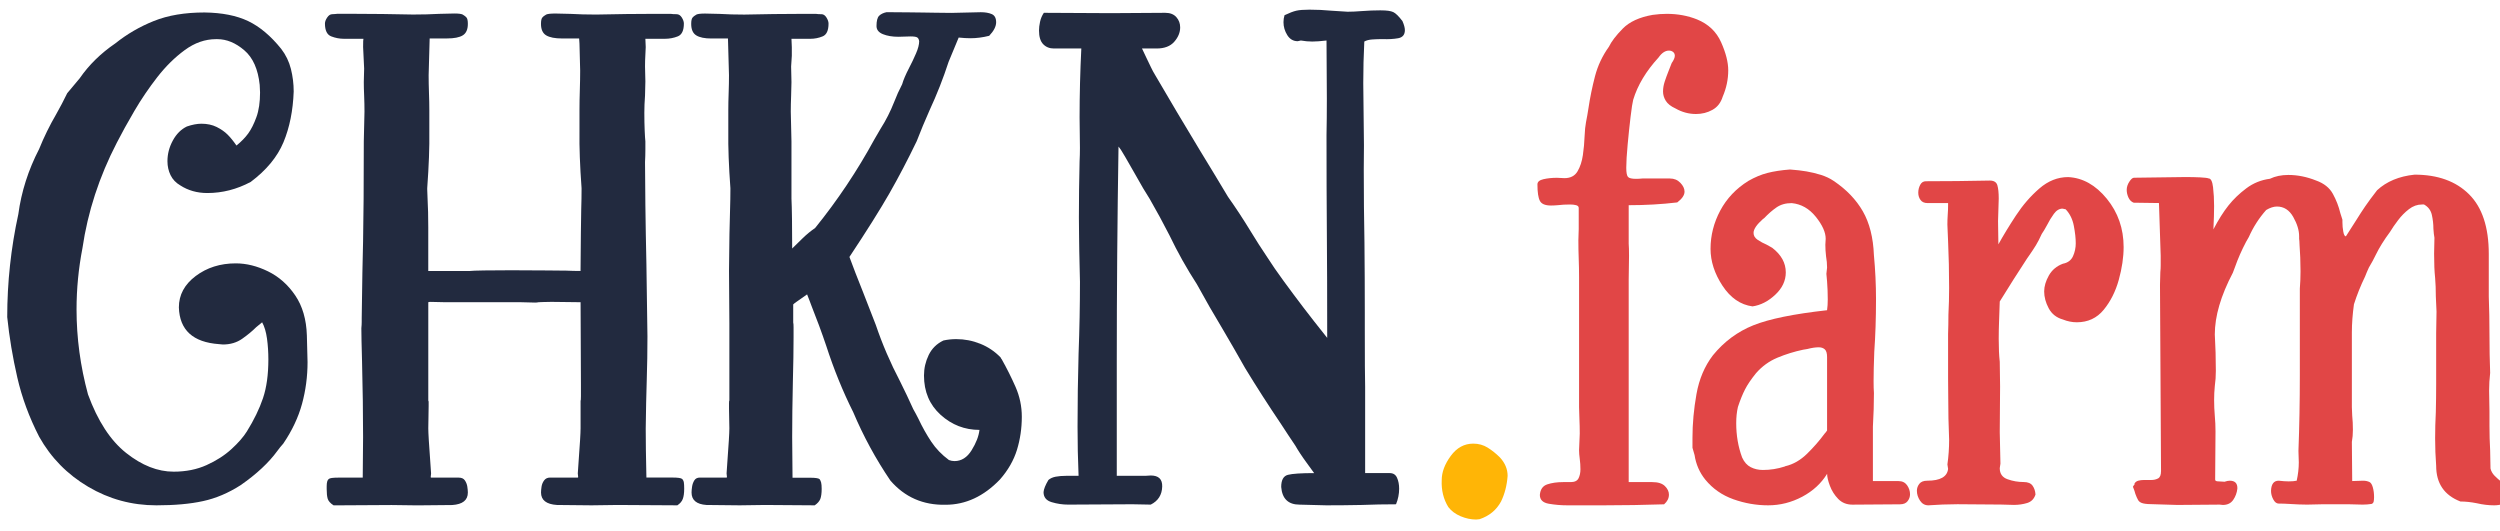 <svg width="193" height="41" viewBox="0 0 193 41" fill="none" xmlns="http://www.w3.org/2000/svg">
<g clip-path="url(#clip0)">
<path d="M12.072 39.011C10.178 39.011 8.425 38.534 6.811 37.58C5.194 36.626 3.932 35.337 3.022 33.713C2.254 32.215 1.691 30.69 1.335 29.137C0.978 27.586 0.719 26.032 0.558 24.481C0.558 21.806 0.843 19.157 1.415 16.535C1.647 14.804 2.181 13.129 3.02 11.505C3.395 10.578 3.833 9.686 4.332 8.829C4.635 8.294 4.921 7.75 5.189 7.196C5.51 6.822 5.831 6.439 6.152 6.046C6.866 5.012 7.786 4.11 8.91 3.344C9.802 2.631 10.792 2.055 11.882 1.619C12.971 1.182 14.274 0.963 15.791 0.963C17.146 0.98 18.271 1.204 19.164 1.631C20.056 2.06 20.904 2.773 21.708 3.771C22.065 4.236 22.315 4.751 22.459 5.322C22.601 5.893 22.673 6.473 22.673 7.062C22.62 8.542 22.356 9.849 21.884 10.982C21.41 12.115 20.567 13.136 19.354 14.045C18.282 14.616 17.166 14.902 16.007 14.902C15.221 14.902 14.525 14.705 13.919 14.313C13.58 14.116 13.33 13.854 13.168 13.524C13.007 13.194 12.927 12.833 12.927 12.441C12.927 11.888 13.065 11.358 13.342 10.849C13.619 10.34 13.981 9.98 14.426 9.765C14.836 9.624 15.212 9.551 15.551 9.551C15.996 9.551 16.39 9.636 16.729 9.804C17.068 9.975 17.349 10.17 17.572 10.393C17.796 10.617 18.023 10.897 18.255 11.235C18.63 10.932 18.933 10.62 19.166 10.299C19.398 9.978 19.607 9.56 19.795 9.042C19.983 8.524 20.076 7.891 20.076 7.143L20.049 6.555C19.923 5.342 19.527 4.45 18.857 3.879C18.188 3.308 17.496 3.023 16.781 3.023H16.674C15.835 3.023 15.031 3.303 14.265 3.865C13.496 4.427 12.787 5.127 12.135 5.966C11.484 6.805 10.895 7.673 10.368 8.574C9.841 9.475 9.39 10.29 9.016 11.023C7.659 13.645 6.775 16.356 6.365 19.157C6.062 20.726 5.909 22.306 5.909 23.892C5.909 26.087 6.204 28.272 6.793 30.447C7.543 32.498 8.525 34.006 9.738 34.968C10.952 35.931 12.174 36.413 13.406 36.413C14.352 36.413 15.2 36.243 15.95 35.904C16.701 35.566 17.338 35.154 17.865 34.674C18.392 34.192 18.789 33.738 19.057 33.309C19.611 32.417 20.026 31.561 20.303 30.74C20.58 29.919 20.718 28.921 20.718 27.743C20.718 27.19 20.683 26.655 20.612 26.139C20.541 25.621 20.415 25.203 20.237 24.882C20.111 24.988 19.96 25.114 19.781 25.256C19.478 25.559 19.116 25.859 18.697 26.153C18.278 26.447 17.782 26.595 17.21 26.595L16.916 26.568C14.898 26.426 13.864 25.481 13.809 23.731C13.809 22.768 14.242 21.962 15.107 21.309C15.973 20.659 17.004 20.332 18.2 20.332C19.022 20.332 19.85 20.538 20.69 20.948C21.529 21.359 22.23 21.978 22.792 22.807C23.355 23.637 23.653 24.667 23.69 25.898L23.743 27.958C23.743 29.064 23.6 30.139 23.316 31.181C23.03 32.225 22.547 33.247 21.87 34.245C21.708 34.424 21.557 34.61 21.414 34.807C20.753 35.717 19.808 36.599 18.575 37.456C17.629 38.062 16.66 38.473 15.67 38.686C14.682 38.904 13.48 39.011 12.072 39.011Z" fill="#222A3F"/>
<path d="M52.291 39.011L47.658 38.984C47.158 38.984 46.498 38.993 45.676 39.011L42.999 38.984C42.177 38.931 41.767 38.61 41.767 38.021C41.767 37.897 41.782 37.745 41.808 37.566C41.835 37.388 41.902 37.227 42.009 37.084C42.115 36.942 42.268 36.869 42.465 36.869H44.606C44.624 36.869 44.633 36.851 44.633 36.816L44.606 36.548C44.606 36.495 44.615 36.36 44.633 36.147C44.651 35.933 44.668 35.676 44.686 35.371C44.722 34.906 44.754 34.452 44.78 34.006C44.807 33.561 44.821 33.247 44.821 33.069V30.93C44.839 30.93 44.848 30.814 44.848 30.582C44.848 30.35 44.848 30.055 44.848 29.699L44.821 23.331L42.571 23.304C42.268 23.304 42.044 23.309 41.902 23.318C41.758 23.327 41.652 23.332 41.581 23.332C41.492 23.35 41.402 23.359 41.313 23.359L40.241 23.332H34.404L33.252 23.306C33.146 23.306 33.082 23.315 33.064 23.332V30.931C33.082 30.931 33.091 30.972 33.091 31.052C33.091 31.132 33.091 31.234 33.091 31.36L33.064 33.073C33.064 33.252 33.078 33.564 33.105 34.009C33.131 34.456 33.163 34.91 33.199 35.374C33.217 35.678 33.234 35.936 33.252 36.151C33.27 36.365 33.279 36.498 33.279 36.552L33.252 36.819C33.252 36.855 33.261 36.873 33.279 36.873H35.42C35.635 36.873 35.791 36.943 35.889 37.087C35.986 37.231 36.05 37.39 36.077 37.569C36.103 37.748 36.118 37.899 36.118 38.025C36.118 38.614 35.717 38.934 34.913 38.988L32.209 39.014C31.405 38.996 30.745 38.988 30.227 38.988L25.755 39.014C25.505 38.853 25.354 38.684 25.299 38.505C25.246 38.328 25.22 38.078 25.22 37.755C25.22 37.684 25.22 37.614 25.22 37.541C25.22 37.238 25.273 37.05 25.381 36.979C25.452 36.908 25.693 36.873 26.103 36.873H28.003C28.021 35.624 28.03 34.58 28.03 33.741C28.03 31.958 28.003 30.013 27.95 27.908C27.915 26.678 27.897 25.822 27.897 25.339C27.915 25.162 27.924 25.001 27.924 24.857C27.924 24.715 27.924 24.616 27.924 24.563C27.959 21.834 27.995 19.854 28.03 18.623C28.048 17.375 28.06 16.281 28.071 15.345C28.08 14.409 28.085 12.932 28.085 10.916L28.138 8.615C28.138 8.241 28.13 7.829 28.112 7.384C28.094 6.993 28.085 6.645 28.085 6.34L28.112 5.296L28.032 3.636C28.032 3.227 28.041 3.012 28.058 2.995H26.559C26.22 2.995 25.89 2.932 25.569 2.807C25.248 2.682 25.086 2.351 25.086 1.817C25.086 1.675 25.145 1.519 25.26 1.349C25.376 1.179 25.505 1.096 25.649 1.096C25.755 1.096 25.837 1.092 25.89 1.081C25.943 1.073 25.988 1.067 26.023 1.067C26.041 1.067 26.073 1.067 26.117 1.067C26.162 1.067 26.224 1.067 26.305 1.067C26.385 1.067 26.511 1.067 26.68 1.067C26.85 1.067 27.086 1.067 27.39 1.067C27.979 1.067 28.692 1.073 29.531 1.081C30.37 1.09 31.155 1.105 31.888 1.122C32.601 1.122 33.281 1.105 33.923 1.069C34.386 1.051 34.771 1.042 35.074 1.042C35.395 1.042 35.61 1.069 35.717 1.122C35.734 1.14 35.761 1.158 35.797 1.175C35.867 1.211 35.938 1.269 36.011 1.349C36.082 1.429 36.118 1.594 36.118 1.844C36.118 2.271 35.988 2.565 35.729 2.727C35.47 2.888 35.064 2.968 34.51 2.968H33.17L33.091 5.805C33.091 6.216 33.099 6.67 33.117 7.17C33.135 7.652 33.144 8.097 33.144 8.507V8.907C33.144 9.336 33.144 9.755 33.144 10.164C33.162 11.342 33.108 12.796 32.982 14.526V14.632C32.982 14.794 32.991 15.033 33.009 15.354C33.044 15.978 33.062 16.71 33.062 17.549V20.919H36.276C36.4 20.901 36.767 20.889 37.374 20.878C37.981 20.87 38.676 20.864 39.462 20.864C40.641 20.864 41.551 20.87 42.193 20.878C42.836 20.887 43.345 20.893 43.719 20.893C44.093 20.91 44.459 20.919 44.818 20.919C44.835 18.6 44.853 17.005 44.871 16.131C44.889 15.577 44.897 15.079 44.897 14.632V14.526C44.771 12.796 44.718 11.342 44.736 10.164C44.736 9.755 44.736 9.335 44.736 8.907V8.507C44.736 8.024 44.745 7.5 44.763 6.929C44.78 6.393 44.789 5.904 44.789 5.457C44.771 4.583 44.754 3.888 44.736 3.37C44.718 3.156 44.709 3.023 44.709 2.97H43.396C42.843 2.97 42.433 2.89 42.165 2.729C41.897 2.567 41.764 2.273 41.764 1.846C41.764 1.596 41.799 1.431 41.87 1.351C41.941 1.271 42.012 1.213 42.085 1.177C42.12 1.159 42.147 1.142 42.165 1.124C42.271 1.071 42.513 1.044 42.887 1.044C43.19 1.044 43.574 1.053 44.038 1.071C44.645 1.106 45.305 1.124 46.02 1.124C46.752 1.106 47.538 1.094 48.377 1.083C49.216 1.074 49.929 1.069 50.519 1.069C50.804 1.069 51.001 1.069 51.108 1.069C51.214 1.069 51.296 1.069 51.349 1.069C51.402 1.069 51.461 1.069 51.523 1.069C51.585 1.069 51.67 1.069 51.777 1.069C51.883 1.087 52.036 1.096 52.233 1.096C52.394 1.096 52.527 1.181 52.634 1.349C52.74 1.519 52.795 1.675 52.795 1.817C52.795 2.353 52.639 2.682 52.327 2.807C52.014 2.932 51.679 2.995 51.322 2.995H49.823L49.85 3.636C49.85 3.798 49.841 3.993 49.823 4.225C49.805 4.528 49.796 4.831 49.796 5.135L49.823 6.285C49.823 6.588 49.814 6.954 49.796 7.383C49.761 7.847 49.743 8.283 49.743 8.693C49.743 9.211 49.752 9.673 49.77 10.085C49.788 10.496 49.805 10.771 49.823 10.914C49.823 11.04 49.823 11.253 49.823 11.556C49.823 11.859 49.814 12.18 49.796 12.519C49.796 13.269 49.805 14.37 49.823 15.824C49.841 17.278 49.867 18.799 49.903 20.386C49.938 22.651 49.965 24.515 49.983 25.978C49.983 27.084 49.965 28.208 49.929 29.348C49.894 30.419 49.867 31.667 49.85 33.094C49.85 34.057 49.867 35.316 49.903 36.867H51.938C52.33 36.867 52.572 36.903 52.66 36.974C52.731 37.044 52.776 37.135 52.793 37.241C52.811 37.348 52.82 37.509 52.82 37.724C52.82 38.062 52.784 38.326 52.713 38.513C52.648 38.702 52.504 38.869 52.291 39.011Z" fill="#222A3F"/>
<path d="M62.895 39.011L59.039 38.984C58.539 38.984 57.897 38.993 57.111 39.011L54.539 38.984C53.771 38.931 53.388 38.61 53.388 38.021C53.388 37.897 53.402 37.745 53.429 37.566C53.455 37.389 53.514 37.227 53.603 37.084C53.691 36.942 53.835 36.869 54.03 36.869H56.092C56.11 36.869 56.119 36.851 56.119 36.816L56.092 36.548C56.092 36.495 56.101 36.36 56.119 36.147C56.136 35.933 56.154 35.676 56.172 35.371C56.207 34.906 56.239 34.452 56.266 34.006C56.293 33.561 56.307 33.247 56.307 33.069L56.28 31.571C56.28 31.394 56.28 31.242 56.28 31.116C56.28 30.992 56.289 30.928 56.307 30.928V24.963L56.28 20.896C56.298 18.703 56.325 17.141 56.36 16.214C56.378 15.625 56.387 15.099 56.387 14.636V14.53C56.262 12.799 56.207 11.345 56.225 10.168C56.225 9.758 56.225 9.338 56.225 8.911V8.51C56.225 8.101 56.234 7.654 56.252 7.173C56.27 6.673 56.278 6.22 56.278 5.808L56.199 2.972H54.914C54.396 2.972 54.007 2.892 53.75 2.73C53.491 2.569 53.361 2.275 53.361 1.847C53.361 1.597 53.397 1.433 53.468 1.353C53.539 1.273 53.61 1.215 53.682 1.179C53.718 1.161 53.745 1.144 53.762 1.126C53.869 1.073 54.092 1.046 54.431 1.046C54.735 1.046 55.109 1.055 55.556 1.073C56.145 1.108 56.779 1.126 57.457 1.126C58.17 1.108 58.929 1.096 59.733 1.085C60.537 1.076 61.215 1.071 61.768 1.071C62.001 1.071 62.178 1.071 62.304 1.071C62.411 1.071 62.492 1.071 62.545 1.071C62.599 1.071 62.657 1.071 62.719 1.071C62.782 1.071 62.876 1.071 63 1.071C63.106 1.089 63.25 1.097 63.427 1.097C63.569 1.097 63.695 1.183 63.802 1.351C63.908 1.521 63.963 1.677 63.963 1.819C63.963 2.355 63.811 2.684 63.507 2.808C63.204 2.934 62.883 2.996 62.544 2.996H61.101L61.128 3.638C61.128 3.782 61.128 3.902 61.128 4C61.128 4.097 61.128 4.2 61.128 4.308C61.11 4.487 61.092 4.764 61.075 5.138L61.101 6.342C61.101 6.645 61.092 6.993 61.075 7.386C61.057 7.833 61.048 8.243 61.048 8.617L61.101 10.918V15.333C61.119 15.671 61.131 16.203 61.142 16.925C61.151 17.648 61.156 18.402 61.156 19.185C61.174 19.168 61.192 19.15 61.209 19.132C61.371 18.971 61.616 18.732 61.946 18.411C62.276 18.09 62.602 17.822 62.923 17.607C64.655 15.467 66.181 13.184 67.503 10.758C67.665 10.491 67.824 10.214 67.986 9.929C68.396 9.287 68.743 8.601 69.031 7.868C69.208 7.404 69.414 6.95 69.647 6.503C69.735 6.182 69.915 5.764 70.182 5.246C70.379 4.872 70.557 4.496 70.718 4.122C70.88 3.748 70.96 3.436 70.96 3.186C70.942 3.044 70.892 2.945 70.812 2.892C70.733 2.839 70.559 2.812 70.291 2.812L69.354 2.839C68.889 2.839 68.491 2.771 68.161 2.638C67.831 2.505 67.666 2.294 67.666 2.009C67.666 1.617 67.734 1.353 67.867 1.22C68 1.087 68.192 0.993 68.442 0.94C69.192 0.94 69.776 0.945 70.195 0.954C70.614 0.963 70.984 0.968 71.306 0.968C71.573 0.968 71.868 0.973 72.189 0.982C72.51 0.991 72.929 0.996 73.447 0.996L75.724 0.943C76.063 0.943 76.343 0.993 76.567 1.09C76.79 1.188 76.902 1.399 76.902 1.72C76.902 2.041 76.723 2.388 76.366 2.764C75.866 2.89 75.385 2.952 74.92 2.952C74.652 2.952 74.349 2.934 74.01 2.899C73.706 3.647 73.447 4.273 73.233 4.771C72.821 6.037 72.331 7.287 71.76 8.517C71.403 9.321 71.073 10.115 70.77 10.899C70.074 12.344 69.368 13.691 68.655 14.939C67.94 16.187 66.914 17.82 65.576 19.836C65.844 20.568 66.192 21.469 66.621 22.538C66.996 23.483 67.326 24.331 67.611 25.081C68.112 26.561 68.736 28.015 69.485 29.442C69.842 30.157 70.181 30.869 70.502 31.582C70.644 31.832 70.779 32.082 70.903 32.332C71.206 32.974 71.536 33.562 71.893 34.098C72.249 34.633 72.706 35.107 73.259 35.516C73.401 35.569 73.545 35.596 73.687 35.596C74.223 35.596 74.665 35.316 75.012 34.754C75.36 34.192 75.561 33.67 75.615 33.188C74.473 33.188 73.474 32.8 72.617 32.025C71.76 31.249 71.332 30.238 71.332 28.988C71.332 28.435 71.453 27.908 71.694 27.41C71.936 26.91 72.313 26.536 72.832 26.286C73.153 26.215 73.483 26.18 73.822 26.18C74.464 26.18 75.085 26.3 75.683 26.541C76.281 26.782 76.803 27.135 77.25 27.598C77.267 27.651 77.294 27.696 77.33 27.731C77.722 28.426 78.08 29.141 78.401 29.871C78.722 30.603 78.884 31.369 78.884 32.172C78.884 33.064 78.758 33.915 78.51 34.727C78.259 35.539 77.823 36.302 77.198 37.014C75.949 38.318 74.547 38.968 72.995 38.968C71.263 39.004 69.844 38.38 68.736 37.096C67.611 35.436 66.657 33.681 65.871 31.825C65.067 30.22 64.371 28.508 63.782 26.687C63.426 25.635 63.049 24.618 62.657 23.637C62.604 23.495 62.551 23.352 62.496 23.208C62.443 23.066 62.379 22.905 62.308 22.726C62.129 22.852 61.978 22.958 61.852 23.047C61.726 23.136 61.607 23.221 61.49 23.3C61.373 23.38 61.289 23.448 61.236 23.501C61.236 23.822 61.236 24.068 61.236 24.237C61.236 24.407 61.236 24.536 61.236 24.625C61.236 24.713 61.236 24.804 61.236 24.893C61.254 24.963 61.263 25.084 61.263 25.254C61.263 25.424 61.263 25.687 61.263 26.043C61.263 26.971 61.245 28.121 61.209 29.495C61.174 31.029 61.156 32.447 61.156 33.75C61.156 34.589 61.165 35.633 61.183 36.881H62.549C62.941 36.881 63.182 36.917 63.271 36.988C63.324 37.059 63.365 37.149 63.392 37.255C63.419 37.362 63.433 37.523 63.433 37.738C63.433 38.076 63.397 38.341 63.326 38.527C63.252 38.702 63.108 38.869 62.895 39.011Z" fill="#222A3F"/>
<path d="M102.391 39.011L100.329 38.958C99.454 38.958 98.98 38.502 98.909 37.592C98.909 37.057 99.083 36.745 99.431 36.656C99.779 36.568 100.453 36.523 101.452 36.523C101.22 36.202 101.019 35.926 100.849 35.693C100.678 35.461 100.519 35.229 100.366 34.998C100.214 34.766 100.093 34.571 100.004 34.41C99.63 33.857 99.262 33.303 98.906 32.75C97.942 31.323 97.013 29.878 96.122 28.415C95.55 27.399 94.97 26.391 94.381 25.392C93.703 24.268 93.041 23.118 92.399 21.941C91.613 20.728 90.909 19.471 90.284 18.168C89.801 17.223 89.294 16.286 88.758 15.357C88.455 14.893 88.071 14.242 87.606 13.404C87.339 12.939 87.094 12.512 86.87 12.12C86.647 11.728 86.473 11.46 86.349 11.317C86.26 16.935 86.215 22.527 86.215 28.093V36.734H88.41L88.838 36.708C89.445 36.708 89.739 36.993 89.722 37.564C89.704 38.206 89.409 38.67 88.838 38.956L87.418 38.929L82.464 38.956C82.037 38.956 81.611 38.894 81.192 38.768C80.772 38.644 80.562 38.385 80.562 37.991C80.58 37.759 80.704 37.447 80.937 37.055C81.079 36.931 81.267 36.846 81.499 36.801C81.732 36.757 81.999 36.734 82.303 36.734H83.266C83.213 35.486 83.187 34.218 83.187 32.935C83.187 31.08 83.213 29.206 83.266 27.316C83.337 25.444 83.373 23.588 83.373 21.751C83.355 20.717 83.337 19.932 83.32 19.396C83.32 19.04 83.314 18.669 83.305 18.286C83.297 17.903 83.291 17.409 83.291 16.801C83.291 15.356 83.309 13.911 83.344 12.466C83.362 12.127 83.371 11.78 83.371 11.423L83.344 9.069C83.344 7.303 83.389 5.528 83.478 3.744H81.362C81.024 3.744 80.747 3.633 80.532 3.409C80.317 3.186 80.211 2.833 80.211 2.353C80.211 2.156 80.237 1.934 80.291 1.684C80.344 1.434 80.442 1.202 80.585 0.989L85.754 1.016L89.958 0.989C90.332 0.989 90.618 1.101 90.815 1.324C91.012 1.548 91.109 1.81 91.109 2.113C91.109 2.505 90.957 2.876 90.653 3.223C90.35 3.571 89.894 3.744 89.287 3.744H88.162C88.304 4.048 88.43 4.31 88.536 4.533C88.643 4.757 88.751 4.98 88.858 5.202C88.964 5.425 89.063 5.608 89.152 5.75C90.295 7.712 91.455 9.664 92.633 11.609C93.364 12.804 94.088 13.999 94.802 15.194C95.409 16.051 95.989 16.934 96.542 17.843C96.952 18.52 97.382 19.191 97.827 19.85C98.166 20.386 98.59 21.001 99.099 21.696C99.608 22.391 100.116 23.073 100.625 23.742C101.134 24.41 101.745 25.19 102.46 26.084C102.46 22.82 102.451 20.1 102.433 17.923C102.416 15.818 102.407 13.32 102.407 10.432C102.424 9.629 102.433 8.693 102.433 7.622L102.407 3.127C101.959 3.181 101.594 3.207 101.308 3.207C101.023 3.207 100.728 3.181 100.425 3.127L100.183 3.181C99.844 3.181 99.576 3.025 99.379 2.713C99.183 2.401 99.085 2.065 99.085 1.709C99.085 1.532 99.112 1.353 99.165 1.174C99.539 0.996 99.843 0.879 100.075 0.826C100.308 0.773 100.646 0.746 101.092 0.746C101.663 0.746 102.226 0.773 102.779 0.826C103.225 0.862 103.645 0.888 104.037 0.906C104.358 0.906 104.733 0.888 105.162 0.853C105.645 0.817 106.09 0.8 106.502 0.8C106.537 0.8 106.573 0.8 106.608 0.8C107.054 0.8 107.371 0.844 107.559 0.933C107.748 1.021 107.984 1.253 108.269 1.628C108.393 1.913 108.457 2.145 108.457 2.323C108.457 2.679 108.283 2.89 107.936 2.952C107.588 3.014 107.19 3.037 106.743 3.019C106.458 3.019 106.19 3.028 105.939 3.046C105.689 3.064 105.483 3.117 105.324 3.207C105.27 4.278 105.244 5.347 105.244 6.418L105.297 11.207L105.283 13.085C105.283 15.029 105.301 16.91 105.336 18.73C105.354 20.513 105.363 22.306 105.363 24.107V25.472C105.363 27.738 105.372 29.201 105.389 29.86C105.389 30.36 105.389 30.805 105.389 31.199C105.389 31.591 105.389 32.162 105.389 32.912C105.389 33.662 105.389 34.865 105.389 36.523H107.29C107.558 36.523 107.746 36.644 107.852 36.885C107.959 37.126 108.014 37.406 108.014 37.727C108.014 38.138 107.934 38.539 107.772 38.931C106.898 38.931 106.005 38.949 105.095 38.984C104.185 39.002 103.283 39.011 102.391 39.011Z" fill="#222A3F"/>
<path d="M113.954 40.108C113.562 40.108 113.164 40.023 112.761 39.855C112.36 39.684 112.043 39.449 111.81 39.145C111.436 38.539 111.265 37.844 111.301 37.059C111.301 36.452 111.533 35.832 111.997 35.199C112.46 34.566 113.04 34.248 113.737 34.248C114.147 34.248 114.518 34.351 114.848 34.557C115.178 34.763 115.496 35.016 115.799 35.319C116.191 35.747 116.388 36.22 116.388 36.738C116.335 37.47 116.165 38.13 115.879 38.718C115.522 39.378 114.969 39.833 114.218 40.083L113.954 40.108Z" fill="#FFB506"/>
<path d="M123.804 39.011H120.992C120.509 39.011 120.037 38.97 119.572 38.89C119.107 38.81 118.877 38.582 118.877 38.208C118.912 37.78 119.104 37.507 119.452 37.392C119.799 37.277 120.206 37.218 120.671 37.218H121.26C121.563 37.218 121.764 37.121 121.863 36.924C121.961 36.727 122.01 36.495 122.01 36.229C122.01 35.961 121.993 35.694 121.957 35.426C121.922 35.176 121.904 34.952 121.904 34.757L121.957 33.474C121.957 33.082 121.948 32.688 121.93 32.297C121.913 31.976 121.904 31.69 121.904 31.44V21.407C121.904 20.925 121.895 20.453 121.877 19.988C121.859 19.506 121.851 19.026 121.851 18.544L121.877 17.687V16.054C121.877 15.948 121.81 15.877 121.677 15.84C121.544 15.804 121.386 15.787 121.208 15.787C120.869 15.787 120.557 15.804 120.271 15.84C120.074 15.857 119.897 15.866 119.736 15.866C119.288 15.866 119.003 15.746 118.879 15.505C118.753 15.264 118.69 14.84 118.69 14.233C118.69 14.037 118.847 13.904 119.159 13.833C119.471 13.762 119.815 13.726 120.19 13.726L120.779 13.753C121.242 13.753 121.577 13.579 121.783 13.232C121.989 12.884 122.127 12.464 122.198 11.975C122.269 11.483 122.314 10.998 122.331 10.515C122.349 10.07 122.385 9.712 122.438 9.445C122.509 9.088 122.571 8.732 122.626 8.374C122.75 7.535 122.921 6.705 123.135 5.884C123.35 5.064 123.707 4.307 124.207 3.61C124.404 3.2 124.761 2.732 125.279 2.206C125.797 1.679 126.563 1.328 127.582 1.149C127.956 1.096 128.322 1.069 128.68 1.069C129.519 1.069 130.295 1.213 131.01 1.498C131.885 1.855 132.506 2.443 132.871 3.264C133.237 4.085 133.42 4.807 133.42 5.431C133.42 6.126 133.276 6.805 132.992 7.464C132.848 7.929 132.586 8.267 132.202 8.48C131.819 8.695 131.395 8.801 130.93 8.801C130.376 8.801 129.849 8.659 129.351 8.374C128.994 8.212 128.744 8.017 128.6 7.785C128.457 7.553 128.386 7.314 128.386 7.064C128.386 6.814 128.43 6.555 128.519 6.287C128.607 6.019 128.707 5.752 128.813 5.484C128.902 5.269 128.984 5.065 129.055 4.869C129.216 4.636 129.296 4.45 129.296 4.307C129.296 4.182 129.252 4.083 129.163 4.012C129.074 3.941 128.966 3.906 128.842 3.906C128.556 3.906 128.288 4.085 128.038 4.441C127.074 5.494 126.421 6.581 126.082 7.705C126.029 7.902 125.962 8.335 125.882 9.003C125.802 9.672 125.726 10.39 125.655 11.157C125.584 11.925 125.548 12.523 125.548 12.95C125.548 13.324 125.593 13.562 125.681 13.659C125.77 13.757 125.976 13.806 126.297 13.806C126.459 13.806 126.618 13.797 126.78 13.78H128.921C129.243 13.78 129.511 13.891 129.725 14.115C129.94 14.338 130.046 14.565 130.046 14.797C130.046 15.065 129.858 15.341 129.484 15.627C128.27 15.771 127.021 15.841 125.735 15.841V18.811C125.752 19.008 125.761 19.32 125.761 19.747L125.735 21.593V37.218H127.555C128.001 37.218 128.327 37.321 128.533 37.527C128.739 37.732 128.842 37.95 128.842 38.183C128.842 38.468 128.716 38.718 128.467 38.933C126.927 38.984 125.375 39.011 123.804 39.011Z" fill="#E14646"/>
<path d="M136.497 39.011C135.587 39.011 134.694 38.855 133.819 38.543C132.945 38.231 132.221 37.727 131.651 37.03C131.204 36.477 130.929 35.844 130.821 35.131C130.767 34.935 130.714 34.748 130.659 34.569V33.793C130.659 32.706 130.762 31.582 130.968 30.422C131.174 29.263 131.598 28.265 132.24 27.426C133.097 26.375 134.137 25.602 135.359 25.112C136.582 24.621 138.479 24.235 141.05 23.949C141.085 23.699 141.103 23.423 141.103 23.119C141.103 22.655 141.085 22.192 141.05 21.728C141.032 21.495 141.014 21.299 140.997 21.139L141.05 20.657C141.05 20.371 141.023 20.077 140.97 19.774C140.935 19.471 140.917 19.176 140.917 18.891L140.943 18.435C140.943 17.935 140.69 17.37 140.18 16.737C139.671 16.104 139.052 15.751 138.319 15.68C137.854 15.68 137.462 15.792 137.141 16.015C136.82 16.239 136.508 16.51 136.204 16.831C136.169 16.866 136.133 16.893 136.098 16.91C135.615 17.338 135.374 17.696 135.374 17.981C135.374 18.196 135.48 18.373 135.695 18.517C135.91 18.66 136.14 18.785 136.39 18.891C136.552 18.98 136.694 19.061 136.818 19.132C137.514 19.668 137.863 20.3 137.863 21.031C137.863 21.673 137.59 22.249 137.047 22.756C136.502 23.265 135.918 23.563 135.294 23.653C134.366 23.529 133.594 22.997 132.978 22.061C132.363 21.125 132.054 20.175 132.054 19.212C132.054 18.178 132.304 17.192 132.804 16.255C133.305 15.318 134.027 14.556 134.973 13.967C135.473 13.682 135.963 13.476 136.445 13.352C136.928 13.228 137.506 13.138 138.186 13.085C138.669 13.12 139.093 13.17 139.458 13.232C139.824 13.294 140.195 13.384 140.569 13.499C140.943 13.616 141.273 13.772 141.559 13.967C142.54 14.627 143.291 15.409 143.809 16.309C144.327 17.21 144.613 18.34 144.666 19.694C144.773 20.836 144.828 21.969 144.828 23.093C144.828 24.556 144.783 25.912 144.694 27.16C144.659 28.07 144.641 28.828 144.641 29.435C144.641 29.809 144.65 30.114 144.668 30.344C144.668 31.148 144.641 32.013 144.588 32.94V37.14H146.57C146.856 37.14 147.074 37.246 147.227 37.461C147.377 37.676 147.454 37.908 147.454 38.156C147.454 38.353 147.392 38.53 147.266 38.691C147.14 38.853 146.944 38.933 146.676 38.933L143.009 38.959C142.562 38.959 142.196 38.812 141.91 38.518C141.625 38.224 141.41 37.885 141.268 37.502C141.124 37.119 141.053 36.81 141.053 36.578C140.606 37.31 139.969 37.899 139.139 38.344C138.305 38.787 137.425 39.011 136.497 39.011ZM136.096 36.282C136.667 36.282 137.23 36.193 137.783 36.014C137.801 35.997 137.819 35.988 137.837 35.988C138.443 35.846 139.001 35.523 139.51 35.025C140.019 34.525 140.47 34.009 140.862 33.474C140.933 33.403 140.995 33.323 141.05 33.233V27.561C141.05 27.275 140.991 27.078 140.876 26.972C140.759 26.866 140.603 26.811 140.408 26.811C140.157 26.811 139.863 26.855 139.524 26.944C139.417 26.962 139.309 26.979 139.203 26.997C138.523 27.141 137.863 27.345 137.221 27.612C136.579 27.88 136.025 28.281 135.56 28.816C135.186 29.281 134.903 29.695 134.717 30.061C134.529 30.426 134.346 30.876 134.169 31.412C134.08 31.786 134.036 32.206 134.036 32.669C134.036 33.614 134.187 34.497 134.492 35.318C134.653 35.674 134.875 35.924 135.161 36.068C135.443 36.211 135.755 36.282 136.096 36.282Z" fill="#E14646"/>
<path d="M148.868 39.011C148.6 39.011 148.385 38.89 148.225 38.649C148.066 38.408 147.984 38.154 147.984 37.887C147.984 37.69 148.046 37.513 148.172 37.351C148.296 37.19 148.502 37.11 148.788 37.11C149.787 37.11 150.323 36.807 150.393 36.2L150.34 35.853C150.429 35.229 150.473 34.596 150.473 33.954C150.456 33.312 150.438 32.759 150.42 32.295C150.42 31.812 150.415 31.341 150.406 30.876C150.397 30.412 150.392 29.852 150.392 29.19C150.392 27.548 150.392 26.417 150.392 25.791C150.409 25.309 150.418 24.811 150.418 24.293C150.454 23.598 150.472 22.91 150.472 22.233C150.472 20.985 150.445 19.781 150.392 18.622C150.374 18.212 150.356 17.783 150.338 17.338C150.338 17.088 150.347 16.829 150.365 16.561C150.383 16.329 150.392 16.106 150.392 15.893V15.678H148.813C148.562 15.678 148.38 15.599 148.264 15.437C148.147 15.276 148.09 15.09 148.09 14.875C148.09 14.661 148.14 14.46 148.238 14.272C148.335 14.085 148.482 13.992 148.679 13.992C150.25 13.992 151.893 13.975 153.607 13.939C153.928 13.939 154.125 14.06 154.196 14.301C154.267 14.542 154.302 14.886 154.302 15.331L154.249 17.07L154.276 18.863C154.65 18.185 155.101 17.444 155.628 16.641C156.155 15.838 156.756 15.143 157.436 14.554C158.114 13.966 158.855 13.671 159.659 13.671C160.784 13.725 161.78 14.283 162.646 15.343C163.511 16.405 163.944 17.648 163.944 19.075C163.944 19.861 163.818 20.703 163.57 21.604C163.32 22.504 162.931 23.276 162.404 23.917C161.877 24.559 161.185 24.88 160.328 24.88C159.972 24.88 159.613 24.809 159.256 24.666C158.756 24.524 158.391 24.233 158.158 23.797C157.926 23.361 157.81 22.928 157.81 22.499C157.81 22.107 157.931 21.696 158.172 21.269C158.414 20.84 158.776 20.538 159.256 20.359C159.631 20.288 159.89 20.097 160.034 19.783C160.176 19.471 160.248 19.136 160.248 18.779C160.248 18.405 160.199 17.958 160.101 17.442C160.003 16.925 159.792 16.497 159.471 16.159L159.23 16.106C158.98 16.106 158.756 16.239 158.561 16.506C158.364 16.774 158.187 17.068 158.025 17.389C157.881 17.657 157.748 17.88 157.624 18.058C157.463 18.414 157.312 18.708 157.168 18.941C157.024 19.173 156.873 19.405 156.712 19.636C156.568 19.832 156.409 20.074 156.229 20.359C155.997 20.715 155.738 21.118 155.452 21.563C155.167 22.01 154.81 22.579 154.381 23.276C154.363 23.864 154.345 24.382 154.327 24.827C154.31 25.274 154.301 25.719 154.301 26.164C154.301 26.859 154.327 27.447 154.381 27.93L154.407 29.828L154.381 33.36L154.434 35.794L154.381 36.142C154.381 36.571 154.581 36.856 154.984 36.998C155.385 37.142 155.8 37.213 156.229 37.213C156.551 37.213 156.778 37.307 156.913 37.493C157.047 37.679 157.122 37.908 157.14 38.176C157.033 38.514 156.818 38.734 156.497 38.832C156.176 38.929 155.837 38.979 155.481 38.979L154.491 38.952L151.117 38.926C150.331 38.931 149.581 38.958 148.868 39.011Z" fill="#E14646"/>
<path d="M192.542 39.011C192.114 39.011 191.667 38.958 191.204 38.849C190.757 38.761 190.338 38.716 189.946 38.716C188.697 38.234 188.072 37.316 188.072 35.961C188.019 35.248 187.992 34.543 187.992 33.848C187.992 33.17 188.01 32.493 188.046 31.814C188.063 31.101 188.072 30.369 188.072 29.619V25.713L188.099 24.054L188.046 22.877C188.046 22.359 188.028 21.887 187.992 21.458C187.939 20.976 187.913 20.352 187.913 19.586L187.939 18.355C187.904 18.178 187.877 17.946 187.859 17.66C187.859 17.304 187.819 16.948 187.739 16.59C187.659 16.233 187.458 15.966 187.135 15.787H186.974C186.617 15.787 186.282 15.907 185.97 16.148C185.657 16.389 185.375 16.675 185.127 17.005C184.877 17.334 184.671 17.634 184.511 17.902C184.046 18.526 183.681 19.114 183.413 19.668C183.269 19.971 183.092 20.3 182.877 20.657C182.77 20.889 182.671 21.121 182.582 21.352C182.243 22.047 181.958 22.761 181.725 23.492C181.619 24.259 181.564 24.981 181.564 25.658V31.438C181.564 31.6 181.573 31.812 181.59 32.08C181.626 32.437 181.644 32.803 181.644 33.178C181.644 33.516 181.617 33.828 181.564 34.114L181.59 37.137L182.421 37.11C182.618 37.11 182.786 37.145 182.93 37.216C183.037 37.27 183.122 37.408 183.184 37.631C183.246 37.855 183.278 38.099 183.278 38.367C183.278 38.493 183.269 38.603 183.251 38.702C183.234 38.8 183.18 38.867 183.09 38.903C182.857 38.938 182.625 38.956 182.394 38.956L181.323 38.929H179.314L178.109 38.956C177.735 38.956 177.27 38.938 176.716 38.903C176.448 38.885 176.18 38.876 175.913 38.876C175.751 38.876 175.613 38.77 175.497 38.555C175.38 38.34 175.323 38.119 175.323 37.887C175.341 37.369 175.538 37.11 175.913 37.11C176.216 37.145 176.475 37.163 176.69 37.163C176.94 37.163 177.146 37.145 177.305 37.11C177.412 36.628 177.467 36.156 177.467 35.692L177.44 34.809C177.511 32.937 177.547 31.009 177.547 29.029V22.286C177.582 21.841 177.6 21.394 177.6 20.948C177.6 20.235 177.573 19.52 177.52 18.808C177.52 18.683 177.511 18.558 177.493 18.433V18.246C177.493 17.781 177.341 17.283 177.037 16.747C176.734 16.212 176.314 15.944 175.779 15.944C175.529 15.944 175.252 16.033 174.949 16.212C174.395 16.836 173.948 17.533 173.609 18.299C173.538 18.425 173.466 18.549 173.395 18.673C173.056 19.315 172.77 19.967 172.538 20.627C172.484 20.77 172.431 20.912 172.376 21.056C171.448 22.822 170.983 24.41 170.983 25.818C171.037 26.745 171.063 27.681 171.063 28.628C171.063 29.04 171.037 29.431 170.983 29.805C170.948 30.162 170.93 30.52 170.93 30.876C170.93 31.288 170.948 31.697 170.983 32.107C171.019 32.498 171.037 32.901 171.037 33.311L171.01 37.03C171.01 37.083 171.037 37.119 171.09 37.137C171.143 37.154 171.205 37.163 171.278 37.163L171.734 37.19C171.895 37.137 172.028 37.11 172.135 37.11C172.545 37.11 172.742 37.316 172.724 37.725C172.688 38.046 172.58 38.337 172.403 38.594C172.224 38.853 171.956 38.982 171.599 38.982L171.358 38.956L168.091 38.982L166.35 38.929C165.939 38.929 165.641 38.908 165.453 38.862C165.265 38.817 165.135 38.732 165.064 38.608C164.993 38.484 164.92 38.323 164.849 38.126C164.814 37.984 164.761 37.823 164.688 37.644L164.661 37.59C164.661 37.573 164.67 37.55 164.688 37.523C164.706 37.496 164.723 37.474 164.741 37.456C164.759 37.438 164.771 37.42 164.782 37.403C164.791 37.385 164.796 37.367 164.796 37.349H164.769C164.84 37.225 164.943 37.144 165.078 37.108C165.211 37.073 165.359 37.055 165.52 37.055H166.082C166.279 37.055 166.453 37.014 166.604 36.934C166.755 36.855 166.831 36.663 166.831 36.358L166.751 21.99C166.769 21.545 166.778 21.214 166.778 21.001C166.796 20.84 166.805 20.671 166.805 20.492C166.805 20.315 166.805 20.065 166.805 19.742L166.672 15.675L164.716 15.648C164.537 15.577 164.404 15.443 164.315 15.248C164.226 15.051 164.182 14.856 164.182 14.659C164.182 14.444 164.25 14.235 164.383 14.03C164.516 13.824 164.636 13.721 164.745 13.721L168.707 13.668C169.134 13.668 169.523 13.677 169.871 13.694C170.219 13.712 170.428 13.739 170.501 13.774C170.678 13.774 170.795 14.001 170.848 14.457C170.902 14.912 170.928 15.398 170.928 15.914C170.928 16.379 170.911 16.976 170.875 17.707C171.267 16.957 171.656 16.341 172.039 15.861C172.422 15.379 172.882 14.937 173.418 14.537C173.954 14.136 174.56 13.889 175.238 13.801C175.648 13.604 176.122 13.506 176.658 13.506C177.371 13.506 178.086 13.65 178.799 13.935C179.406 14.15 179.839 14.494 180.098 14.966C180.357 15.439 180.549 15.934 180.673 16.451C180.726 16.63 180.78 16.799 180.835 16.96V17.148C180.835 17.398 180.856 17.643 180.902 17.884C180.946 18.125 181.014 18.246 181.103 18.246C181.424 17.746 181.692 17.327 181.906 16.989C182.139 16.614 182.369 16.258 182.602 15.918C182.834 15.579 183.138 15.168 183.512 14.687C184.243 14.01 185.208 13.607 186.404 13.483C188.189 13.483 189.591 13.987 190.608 14.996C191.625 16.003 192.134 17.542 192.134 19.611V22.901C192.169 23.811 192.187 24.793 192.187 25.845C192.187 26.88 192.205 27.86 192.24 28.788C192.187 29.252 192.16 29.706 192.16 30.153L192.187 31.757V32.882C192.187 33.523 192.205 34.156 192.24 34.78C192.258 35.316 192.267 35.78 192.267 36.172C192.32 36.387 192.428 36.573 192.588 36.734C192.75 36.895 192.918 37.046 193.097 37.19C193.312 37.333 193.495 37.489 193.646 37.658C193.796 37.828 193.873 38.011 193.873 38.206C193.873 38.332 193.837 38.473 193.766 38.635C193.417 38.887 193.005 39.011 192.542 39.011Z" fill="#E14646"/>
</g>
<defs>
<clipPath id="clip0">
<rect width="193" height="41" fill="white"/>
</clipPath>
</defs>
</svg>
